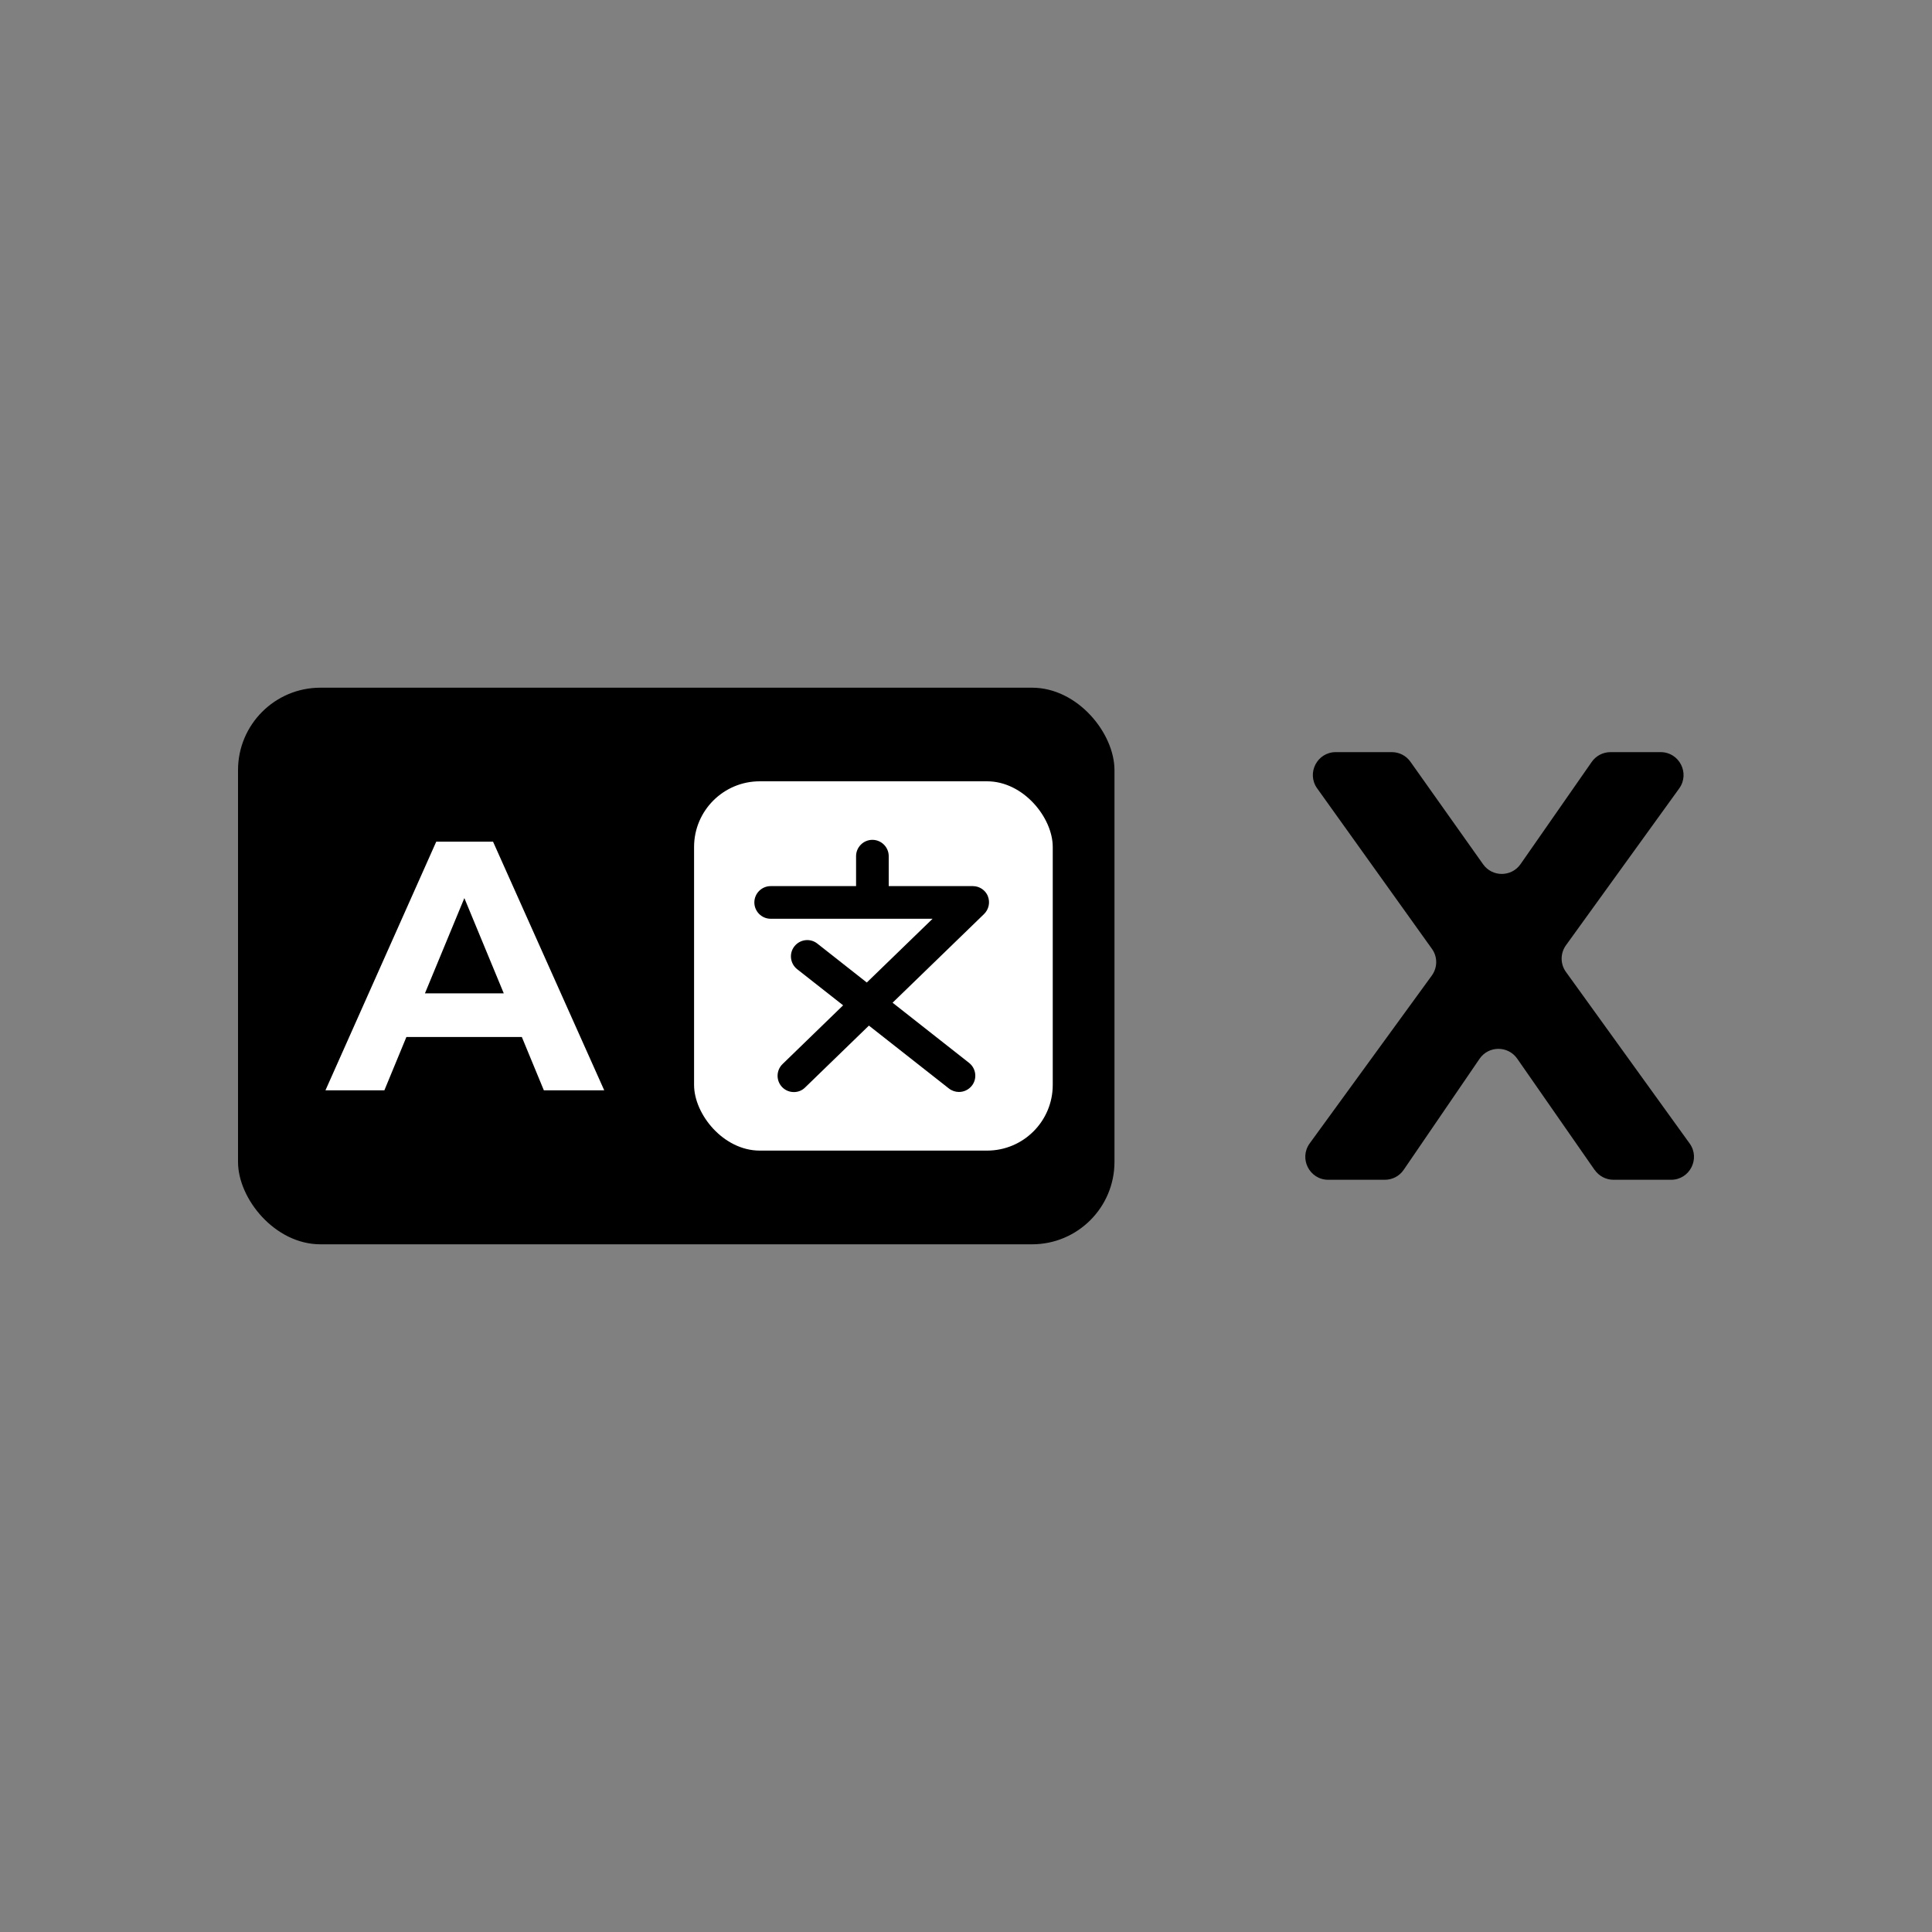 <?xml version="1.0" encoding="UTF-8"?>
<svg id="Layer_1" data-name="Layer 1" xmlns="http://www.w3.org/2000/svg" viewBox="0 0 200 200">
  <rect x="0" y="0" width="200" height="200" fill="#808080" stroke="none"/>
  <defs>
    <style>
      .cls-1 {
        fill: #fff;
      }
    </style>
  </defs>
  <path d="M165.08,121.12l-8.02-11.53c-.95-1.36-2.97-1.35-3.9.02l-7.85,11.49c-.44.65-1.17,1.03-1.96,1.03h-5.85c-1.94,0-3.06-2.2-1.92-3.77l12.64-17.37c.6-.83.61-1.94.01-2.77l-11.88-16.61c-1.12-1.57,0-3.75,1.93-3.75h5.8c.77,0,1.49.37,1.93,1l7.52,10.61c.95,1.34,2.94,1.33,3.88-.02l7.36-10.57c.44-.64,1.17-1.02,1.95-1.02h5.19c1.93,0,3.05,2.19,1.92,3.76l-11.72,16.23c-.6.83-.6,1.95,0,2.77l12.8,17.75c1.13,1.57.01,3.76-1.92,3.76h-5.96c-.78,0-1.5-.38-1.95-1.02Z"/>
  <rect x="24.64" y="71.19" width="90.73" height="57.62" rx="8.53" ry="8.53"/>
  <path class="cls-1" d="M54.02,107.35h-11.95l-2.28,5.52h-6.1l11.47-25.74h5.88l11.51,25.74h-6.25l-2.28-5.52ZM52.15,102.83l-4.08-9.86-4.08,9.86h8.16Z"/>
  <rect class="cls-1" x="71.85" y="80.88" width="37.13" height="38.23" rx="6.8" ry="6.8"/>
  <path d="M102.27,92.78c-.26-.64-.88-1.05-1.56-1.05h-8.71v-3.1c0-.93-.76-1.69-1.69-1.69s-1.69.76-1.69,1.69v3.1h-8.84c-.93,0-1.69.76-1.69,1.69s.76,1.69,1.69,1.69h16.76l-6.81,6.6-5.12-4.03c-.73-.58-1.79-.45-2.37.28-.58.73-.45,1.79.28,2.37l4.76,3.74-6.27,6.08c-.67.65-.69,1.72-.04,2.39.33.34.77.51,1.21.51s.85-.16,1.17-.48l6.6-6.4,8.28,6.51c.31.24.68.36,1.04.36.5,0,.99-.22,1.33-.64.58-.73.45-1.79-.28-2.37l-7.92-6.23,9.47-9.18c.49-.48.65-1.21.39-1.85Z"/>
</svg>